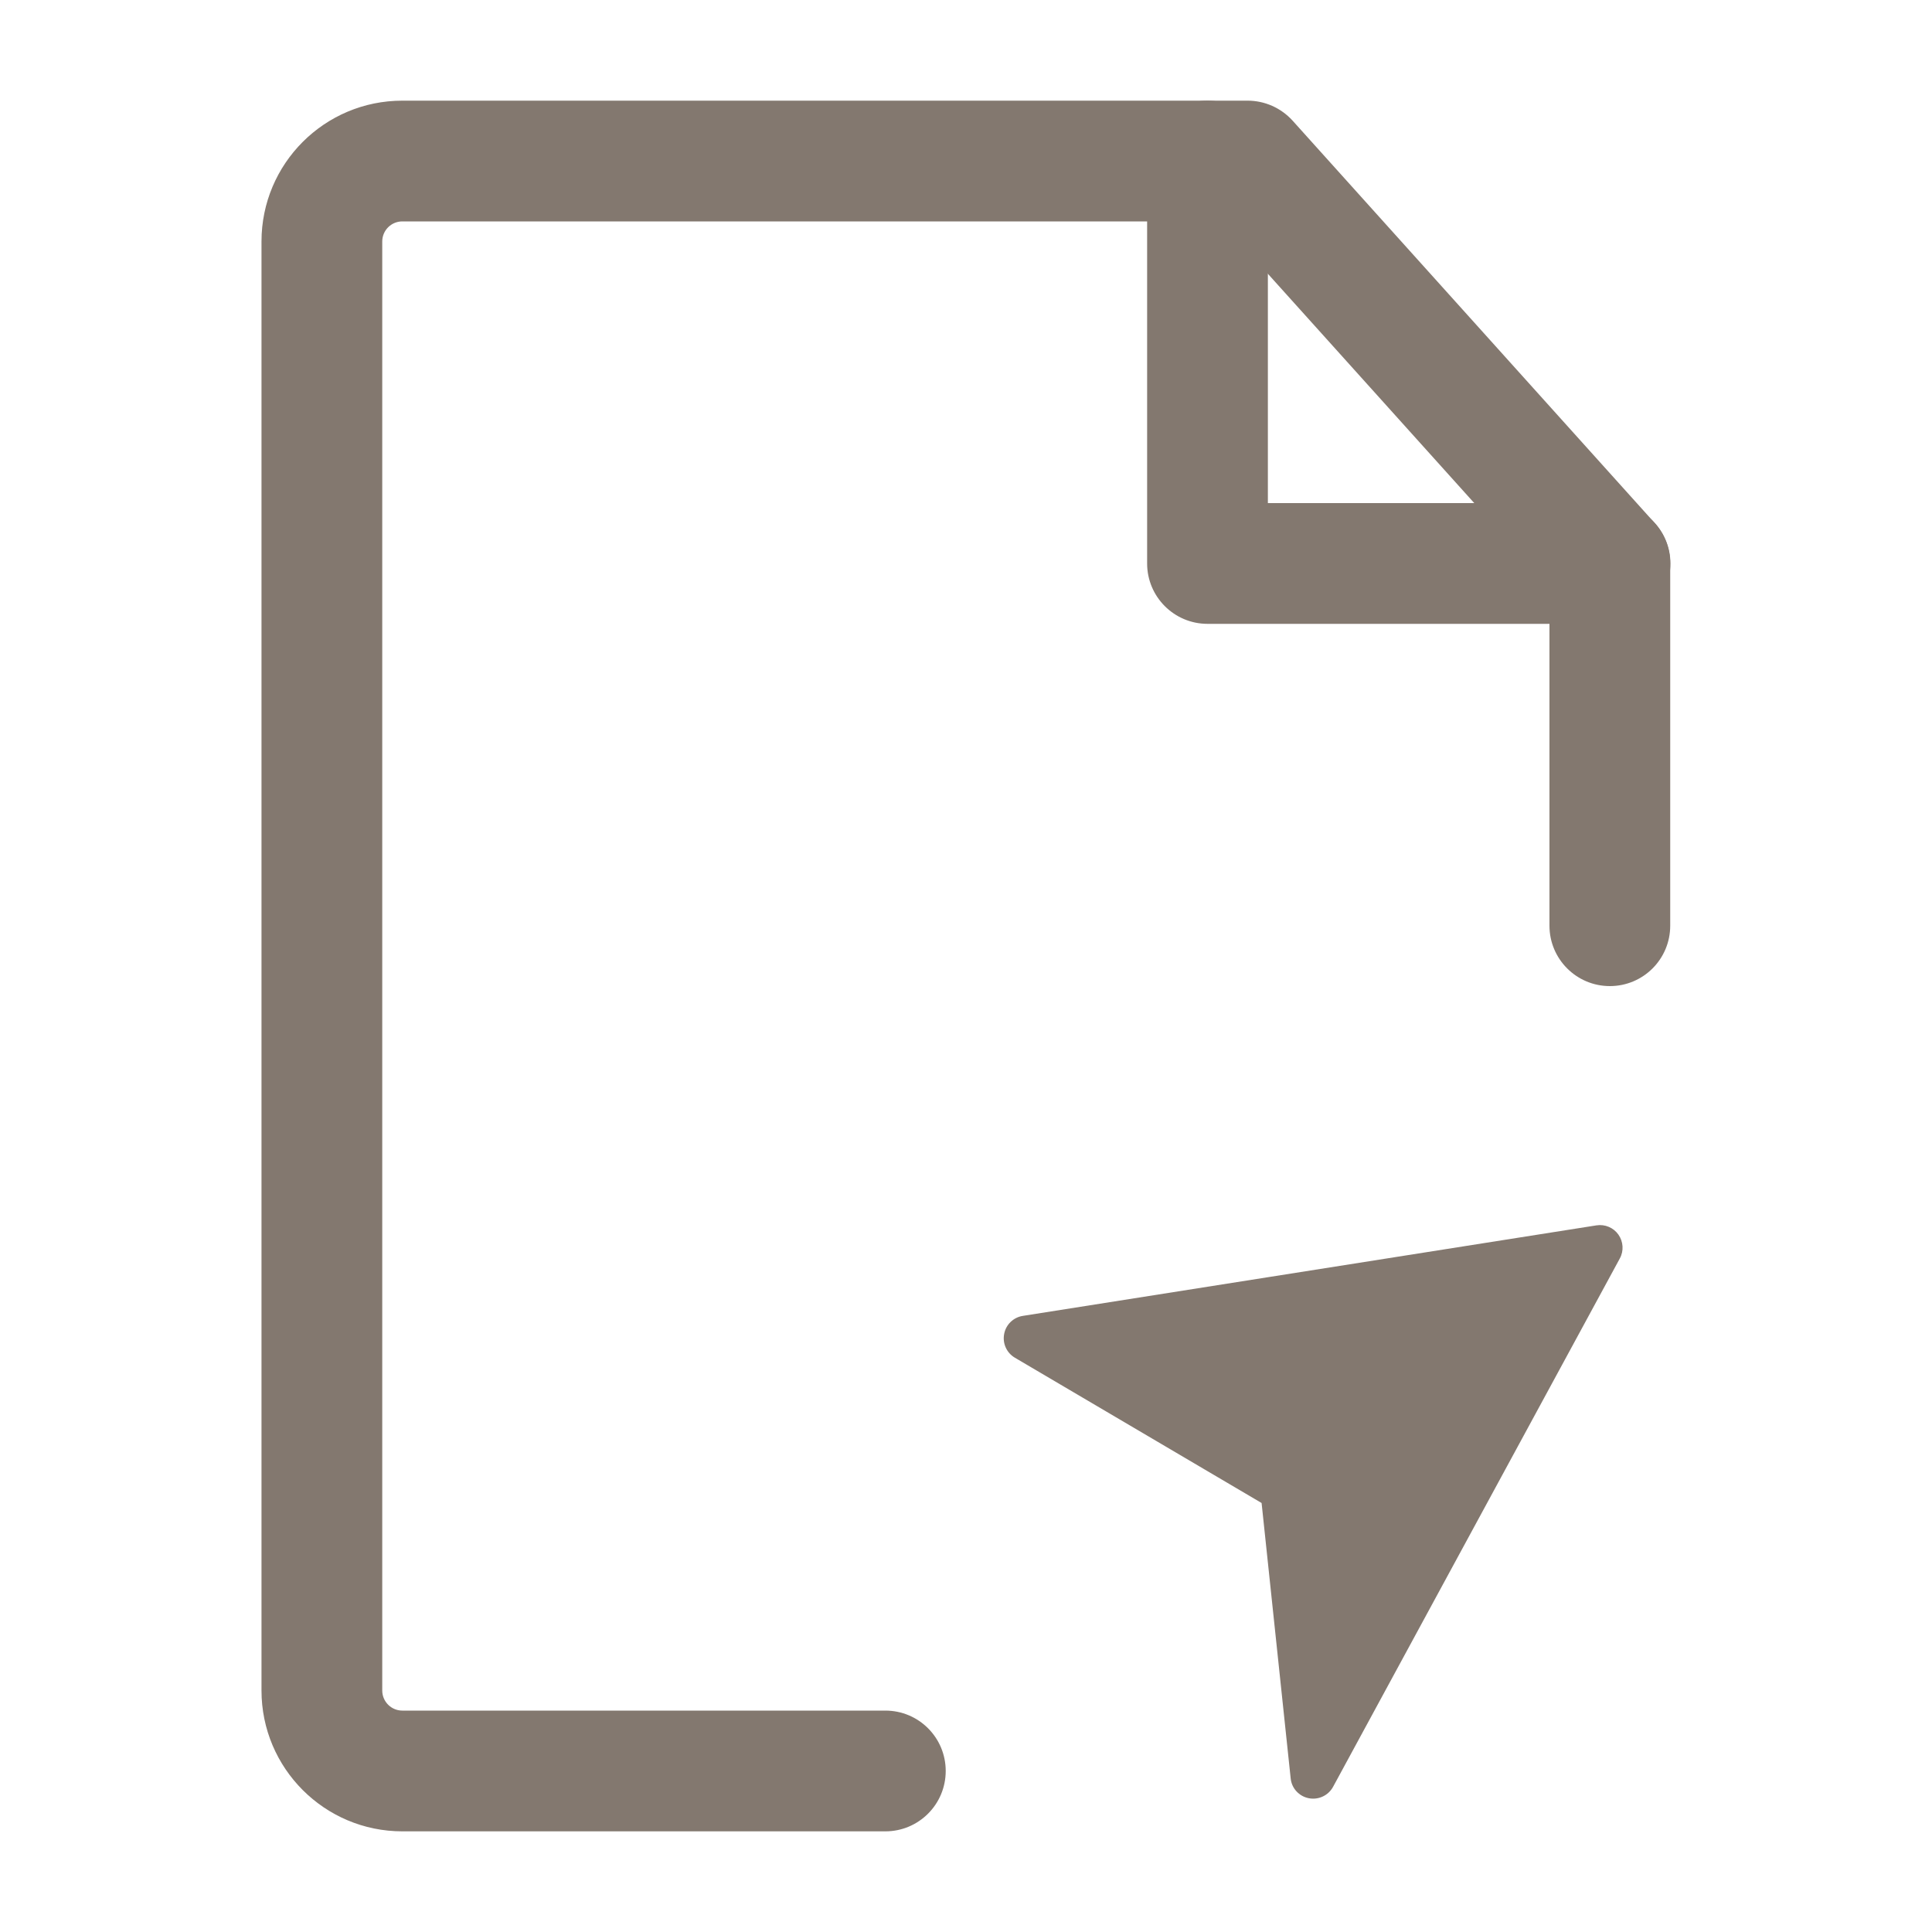 <svg width="20" height="20" viewBox="0 0 20 20" fill="none" xmlns="http://www.w3.org/2000/svg">
<path fill-rule="evenodd" clip-rule="evenodd" d="M2.707 2.5C2.707 1.694 3.36 1.042 4.165 1.042H12.915C13.092 1.042 13.261 1.117 13.38 1.248L17.13 5.415C17.233 5.53 17.29 5.679 17.29 5.833V9.583C17.29 9.928 17.011 10.208 16.665 10.208C16.32 10.208 16.04 9.928 16.04 9.583V6.073L12.637 2.292H4.165C4.05 2.292 3.957 2.385 3.957 2.5V17.5C3.957 17.615 4.05 17.708 4.165 17.708H9.165C9.511 17.708 9.79 17.988 9.79 18.333C9.79 18.678 9.511 18.958 9.165 18.958H4.165C3.36 18.958 2.707 18.305 2.707 17.5V2.5Z" fill="#83786F"/>
<path fill-rule="evenodd" clip-rule="evenodd" d="M12.5 1.042C12.845 1.042 13.125 1.321 13.125 1.667V5.208H16.667C17.012 5.208 17.292 5.488 17.292 5.833C17.292 6.178 17.012 6.458 16.667 6.458H12.5C12.155 6.458 11.875 6.178 11.875 5.833V1.667C11.875 1.321 12.155 1.042 12.5 1.042Z" fill="#83786F"/>
<path d="M16.562 12.916L13.594 18.385L13.281 15.416L10.625 13.853L16.562 12.916Z" fill="#83786F"/>
<path fill-rule="evenodd" clip-rule="evenodd" d="M16.754 12.781C16.805 12.854 16.811 12.95 16.768 13.028L13.8 18.497C13.751 18.587 13.649 18.635 13.548 18.615C13.447 18.595 13.371 18.512 13.361 18.41L13.06 15.559L10.506 14.055C10.421 14.005 10.376 13.907 10.395 13.809C10.413 13.712 10.491 13.637 10.588 13.622L16.526 12.685C16.614 12.671 16.703 12.708 16.754 12.781ZM16.13 13.222L11.307 13.983L13.4 15.214C13.464 15.252 13.507 15.318 13.514 15.392L13.748 17.61L16.13 13.222Z" fill="#83786F"/>
</svg>
